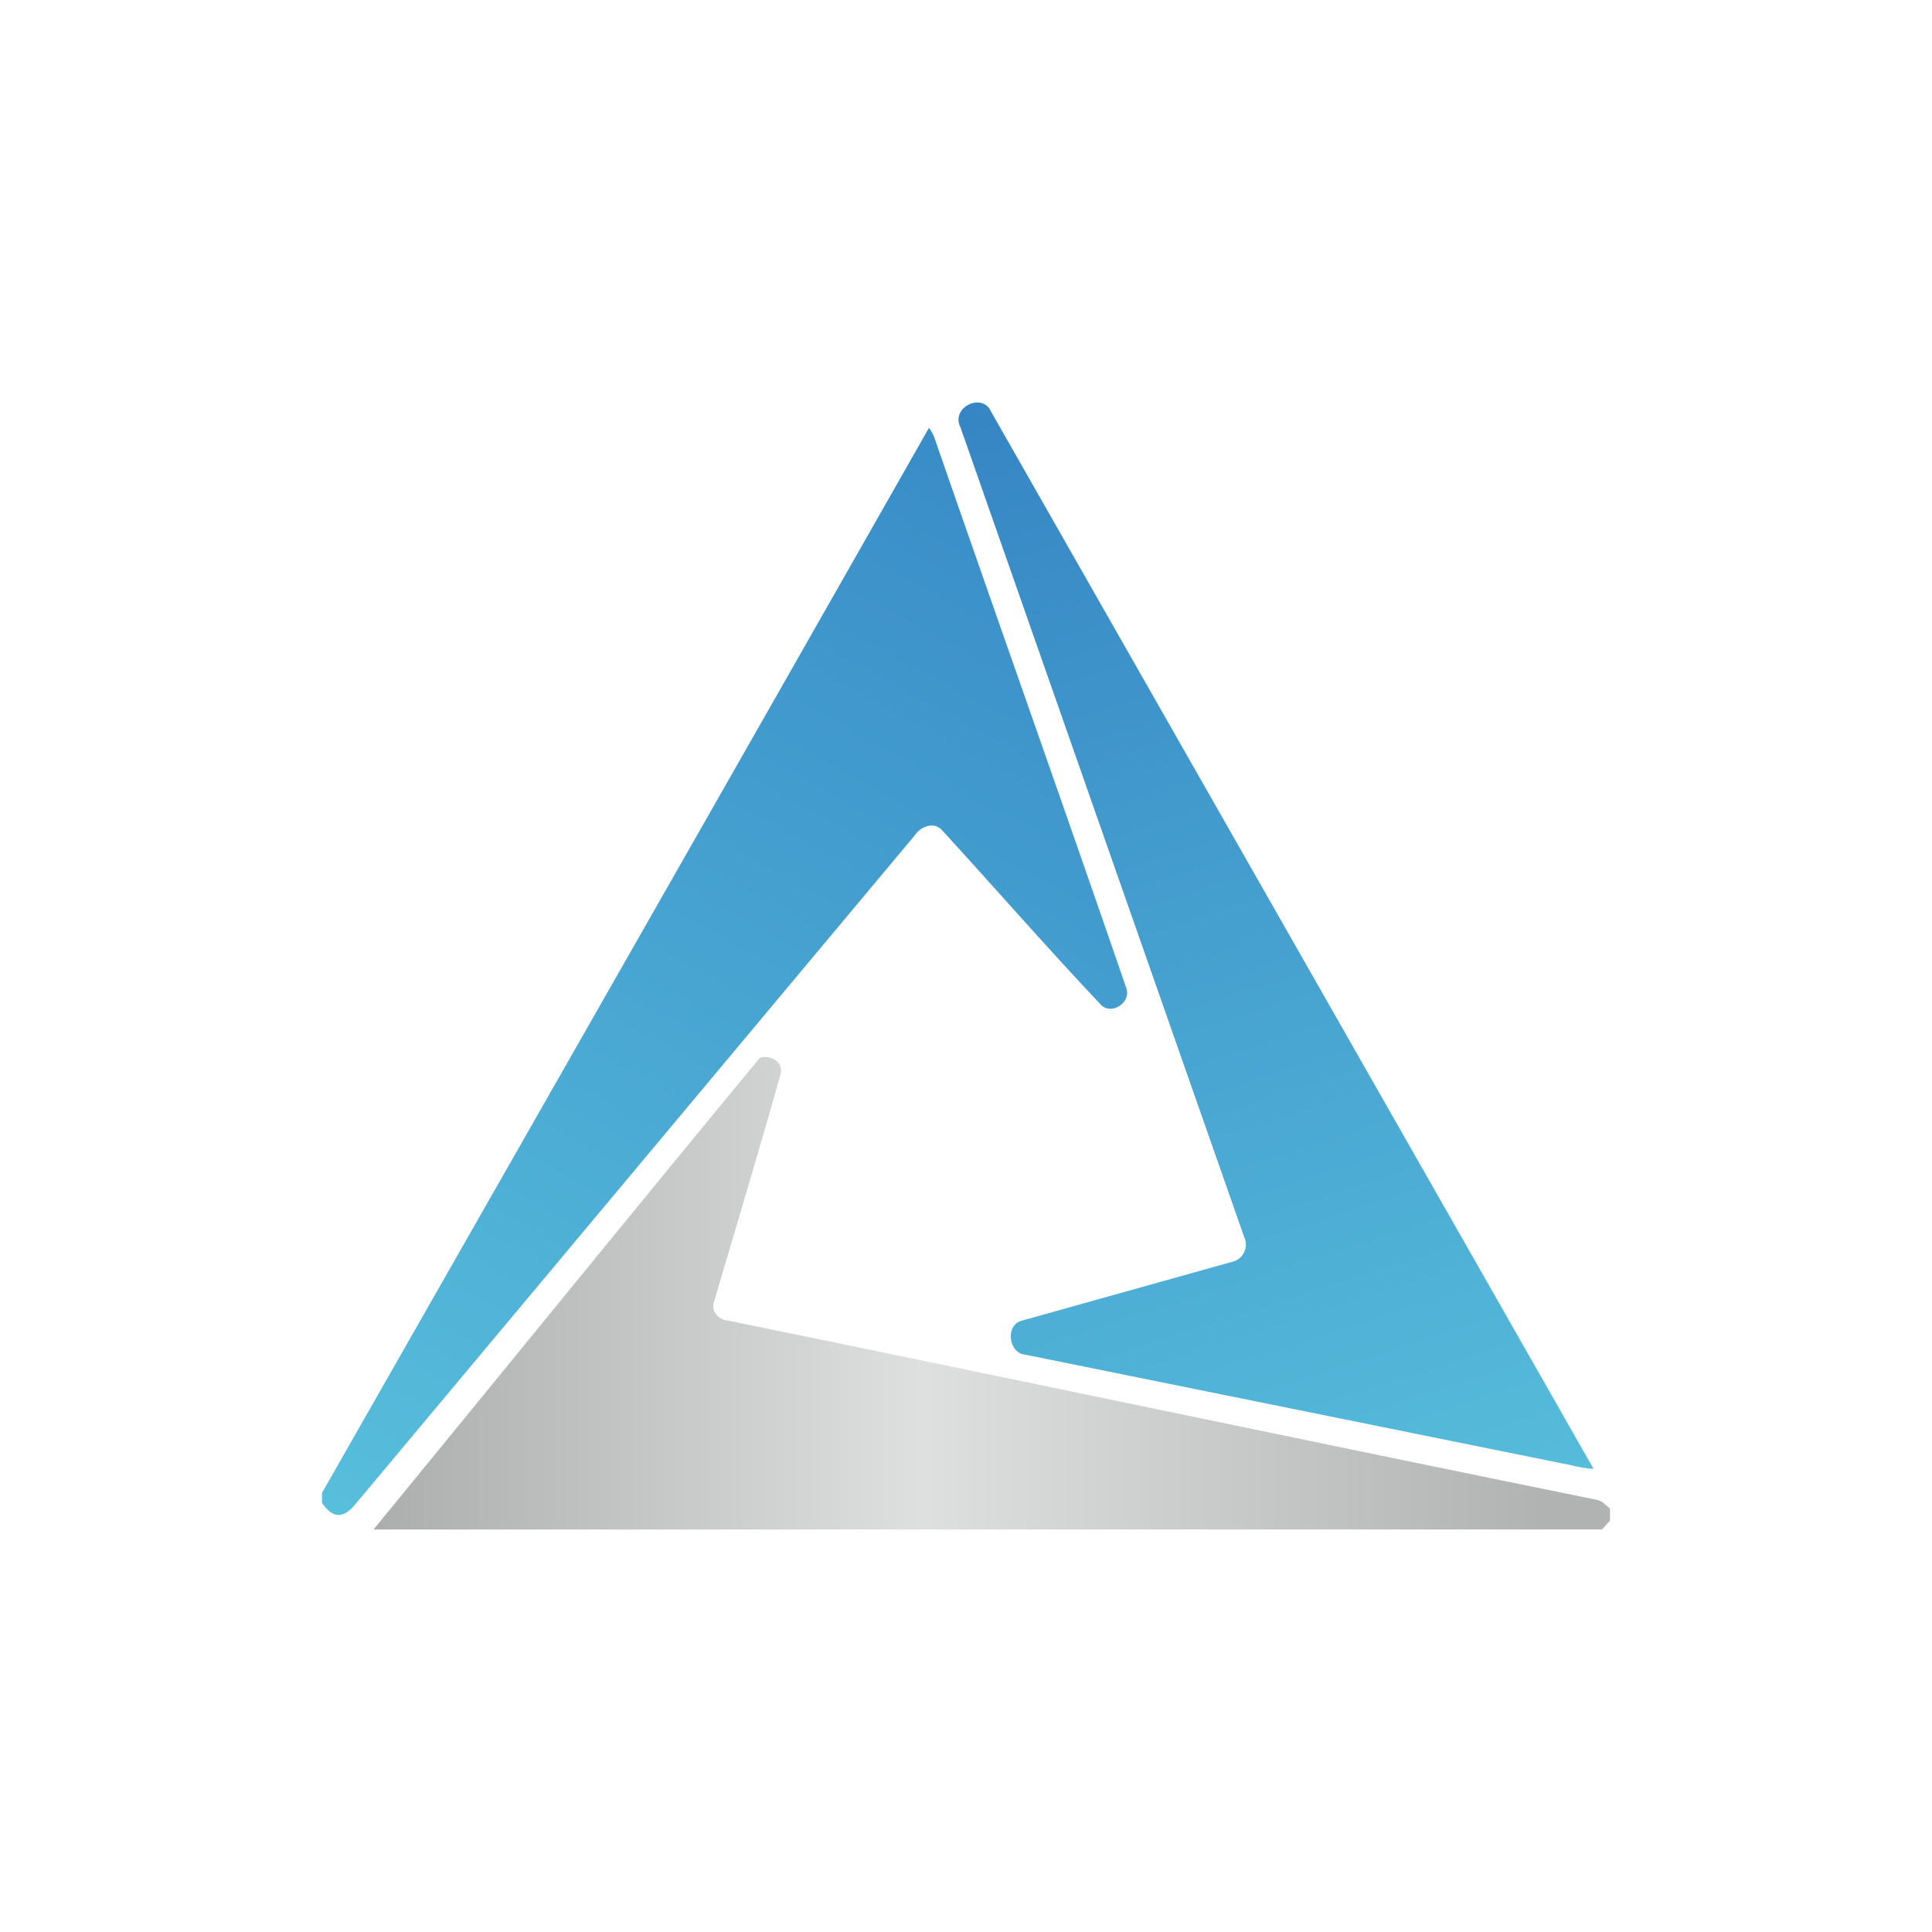 <svg xmlns="http://www.w3.org/2000/svg" width="24" height="24" fill="none" viewBox="0 0 24 24">
    <path fill="url(#CTXC__a)" d="M11.925 5.296c-.105-.245.28-.42.385-.185l7.485 13.134c-.13 0-.26-.045-.385-.065l-6.665-1.35c-.215-.01-.265-.37-.05-.425l2.61-.73a.21.21 0 0 0 .15-.12.22.22 0 0 0 0-.19l-3.53-10.074z"/>
    <path fill="url(#CTXC__b)" d="M11.54 5.315a.5.5 0 0 1 .065.115c.79 2.28 1.6 4.56 2.385 6.84.07.19-.195.35-.32.205-.675-.715-1.315-1.45-1.975-2.17-.105-.1-.26-.035-.33.07l-6.87 8.215c-.08.085-.15.215-.28.23-.1 0-.16-.075-.215-.15v-.125c2.515-4.41 5.03-8.815 7.54-13.23"/>
    <path fill="url(#CTXC__c)" d="M9.44 13.14c.13-.04.3.05.255.21-.265.945-.55 1.885-.825 2.82-.045.12.065.23.175.235 3.595.735 7.19 1.495 10.785 2.225.07.01.115.065.17.11v.15l-.1.11H4.64c1.6-1.95 3.195-3.92 4.8-5.86"/>
    <defs>
        <linearGradient id="CTXC__a" x1="3.996" x2="9.576" y1="5.001" y2="22.354" gradientUnits="userSpaceOnUse">
            <stop stop-color="#307CC0"/>
            <stop offset="1" stop-color="#58BFDC"/>
        </linearGradient>
        <linearGradient id="CTXC__b" x1="17.766" x2="9.977" y1="8.089" y2="22.282" gradientUnits="userSpaceOnUse">
            <stop stop-color="#388BC7"/>
            <stop offset="1" stop-color="#58BFDC"/>
        </linearGradient>
        <linearGradient id="CTXC__c" x1="4.64" x2="19.17" y1="19" y2="19" gradientUnits="userSpaceOnUse">
            <stop stop-color="#ACADAD"/>
            <stop offset=".47" stop-color="#DEDFDF"/>
            <stop offset="1" stop-color="#B1B2B2"/>
        </linearGradient>
    </defs>
</svg>
